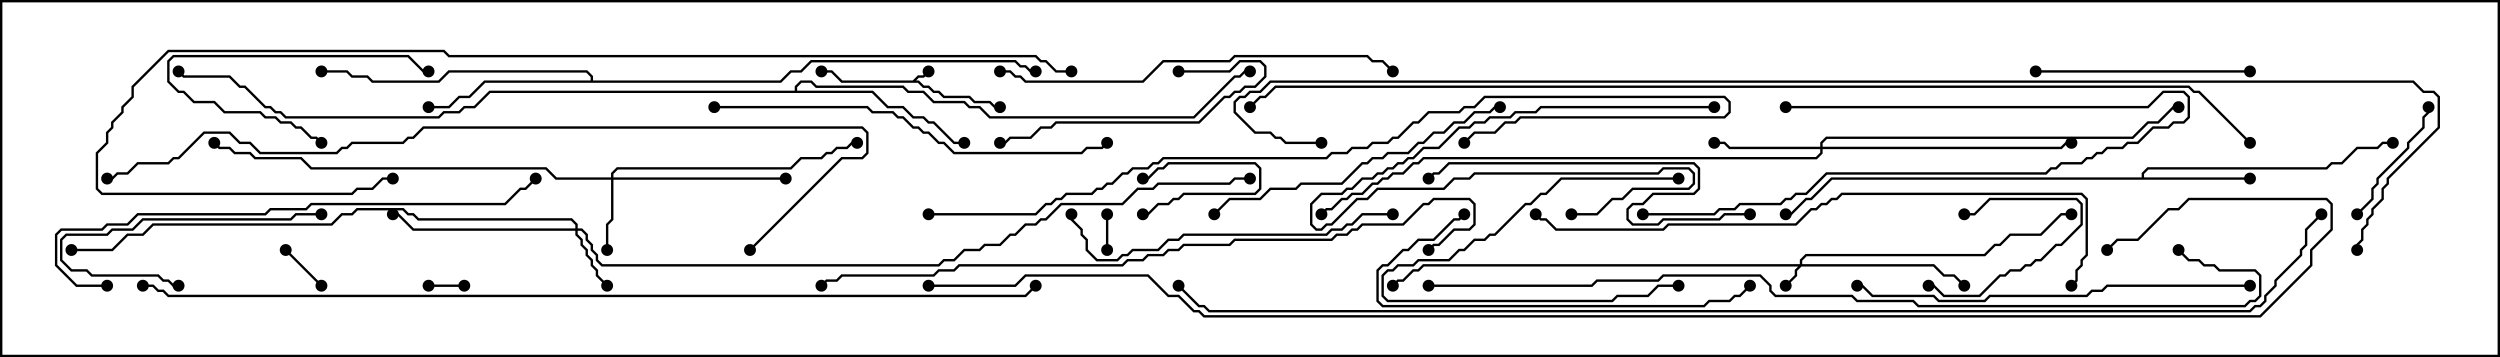 <svg version="1.1" width="105" height="15" xmlns="http://www.w3.org/2000/svg"><path d="M38.336,3.379L38.551,3.164L38.765,3.164L38.965,2.965L39.035,3.035L38.806,3.264L38.592,3.264L38.478,3.379L38.592,3.379L38.806,3.593L39.021,3.593L39.235,3.807L39.449,3.807L39.664,4.021L40.735,4.021L40.949,4.236L41.592,4.236L41.806,4.45L42,4.45L42,4.55L41.765,4.55L41.551,4.336L40.908,4.336L40.694,4.121L39.622,4.121L39.408,3.907L39.194,3.907L38.979,3.693L38.765,3.693L38.551,3.479L35.336,3.479L34.908,3.05L34.5,3.05L34.5,2.95L34.949,2.95L35.378,3.379z" stroke="none"/><path d="M89.95,7.45L89.95,7.265L90.194,7.021L97.694,7.021L97.908,6.807L98.336,6.807L98.979,6.164L99.836,6.164L100.051,5.95L100.5,5.95L100.5,6.05L100.092,6.05L99.878,6.264L99.021,6.264L98.378,6.907L97.949,6.907L97.735,7.121L90.235,7.121L90.05,7.306L90.05,7.45L94.5,7.45L94.5,7.55L76.949,7.55L76.092,8.407L75.878,8.407L75.235,9.05L75,9.05L75,8.95L75.194,8.95L75.836,8.307L76.051,8.307L76.908,7.45z" stroke="none"/><path d="M24.807,3.379L24.807,3.235L24.622,3.05L18.878,3.05L18.449,3.479L15.622,3.479L15.408,3.264L14.765,3.264L14.551,3.05L13.5,3.05L13.5,2.95L14.592,2.95L14.806,3.164L15.449,3.164L15.664,3.379L18.408,3.379L18.836,2.95L24.664,2.95L24.907,3.194L24.907,3.379L32.765,3.379L33.194,2.95L33.622,2.95L34.051,2.521L42.664,2.521L42.878,2.736L43.092,2.736L43.306,2.95L43.5,2.95L43.5,3.05L43.265,3.05L43.051,2.836L42.836,2.836L42.622,2.621L34.092,2.621L33.664,3.05L33.235,3.05L32.806,3.479L20.378,3.479L19.735,4.121L19.306,4.121L18.878,4.55L18,4.55L18,4.45L18.836,4.45L19.265,4.021L19.694,4.021L20.336,3.379z" stroke="none"/><path d="M33.379,3.807L33.379,3.622L33.622,3.379L34.092,3.379L34.306,3.593L37.949,3.593L38.164,3.807L38.806,3.807L39.235,4.236L40.521,4.236L40.735,4.45L41.164,4.45L41.592,4.879L50.122,4.879L51.836,3.164L52.051,3.164L52.265,2.95L52.5,2.95L52.5,3.05L52.306,3.05L52.092,3.264L51.878,3.264L50.164,4.979L41.551,4.979L41.122,4.55L40.694,4.55L40.479,4.336L39.194,4.336L38.765,3.907L38.122,3.907L37.908,3.693L34.265,3.693L34.051,3.479L33.664,3.479L33.479,3.664L33.479,3.807L36.664,3.807L37.306,4.45L37.949,4.45L38.378,4.879L38.806,4.879L39.021,5.093L39.235,5.093L40.092,5.95L40.5,5.95L40.5,6.05L40.051,6.05L39.194,5.193L38.979,5.193L38.765,4.979L38.336,4.979L37.908,4.55L37.265,4.55L36.622,3.907L20.592,3.907L19.949,4.55L19.521,4.55L19.306,4.764L18.664,4.764L18.449,4.979L11.979,4.979L11.765,4.764L11.551,4.764L11.336,4.55L11.122,4.55L10.265,3.693L10.051,3.693L9.622,3.264L7.694,3.264L7.465,3.035L7.535,2.965L7.735,3.164L9.664,3.164L10.092,3.593L10.306,3.593L11.164,4.45L11.378,4.45L11.592,4.664L11.806,4.664L12.021,4.879L18.408,4.879L18.622,4.664L19.265,4.664L19.479,4.45L19.908,4.45L20.551,3.807z" stroke="none"/><path d="M75.593,11.093L75.593,10.908L75.836,10.664L83.336,10.664L83.765,10.236L83.979,10.236L84.408,9.807L85.694,9.807L86.551,8.95L87,8.95L87,9.05L86.592,9.05L85.735,9.907L84.449,9.907L84.021,10.336L83.806,10.336L83.378,10.764L75.878,10.764L75.693,10.949L75.693,11.093L81.235,11.093L81.664,11.521L82.092,11.521L82.535,11.965L82.465,12.035L82.051,11.621L81.622,11.621L81.194,11.193L75.664,11.193L75.479,11.378L75.479,11.592L75.035,12.035L74.965,11.965L75.379,11.551L75.379,11.336L75.522,11.193L59.806,11.193L59.592,11.407L59.378,11.407L58.949,11.836L58.735,11.836L58.535,12.035L58.465,11.965L58.694,11.736L58.908,11.736L59.336,11.307L59.551,11.307L59.765,11.093z" stroke="none"/><path d="M24.164,9.593L24.164,9.449L23.979,9.264L17.551,9.264L17.336,9.05L17.122,9.05L16.908,8.836L15.021,8.836L14.806,9.05L14.378,9.05L13.949,9.479L6.449,9.479L6.021,9.907L5.378,9.907L4.735,10.55L3,10.55L3,10.45L4.694,10.45L5.336,9.807L5.979,9.807L6.408,9.379L13.908,9.379L14.336,8.95L14.765,8.95L14.979,8.736L16.949,8.736L17.164,8.95L17.378,8.95L17.592,9.164L24.021,9.164L24.264,9.408L24.264,9.593L24.449,9.593L24.693,9.836L24.693,10.051L24.907,10.265L24.907,10.479L25.121,10.694L25.121,10.908L25.306,11.093L39.408,11.093L39.622,10.879L40.051,10.879L40.479,10.45L41.122,10.45L41.336,10.236L41.979,10.236L42.408,9.807L42.622,9.807L43.051,9.379L43.479,9.379L43.694,9.164L43.908,9.164L44.551,8.521L47.122,8.521L47.765,7.879L48.408,7.879L48.622,7.664L51.622,7.664L51.836,7.45L52.5,7.45L52.5,7.55L51.878,7.55L51.664,7.764L48.664,7.764L48.449,7.979L47.806,7.979L47.164,8.621L44.592,8.621L43.949,9.264L43.735,9.264L43.521,9.479L43.092,9.479L42.664,9.907L42.449,9.907L42.021,10.336L41.378,10.336L41.164,10.55L40.521,10.55L40.092,10.979L39.664,10.979L39.449,11.193L25.265,11.193L25.021,10.949L25.021,10.735L24.807,10.521L24.807,10.306L24.593,10.092L24.593,9.878L24.408,9.693L24.264,9.693L24.264,9.836L24.479,10.051L24.479,10.265L24.693,10.479L24.693,10.694L24.907,10.908L24.907,11.122L25.121,11.336L25.121,11.551L25.535,11.965L25.465,12.035L25.021,11.592L25.021,11.378L24.807,11.164L24.807,10.949L24.593,10.735L24.593,10.521L24.379,10.306L24.379,10.092L24.164,9.878L24.164,9.693L17.336,9.693L16.694,9.05L16.5,9.05L16.5,8.95L16.735,8.95L17.378,9.593z" stroke="none"/><path d="M25.664,7.45L25.664,7.265L25.908,7.021L33.194,7.021L33.622,6.593L34.479,6.593L34.694,6.379L34.908,6.379L35.122,6.164L35.551,6.164L35.765,5.95L36,5.95L36,6.05L35.806,6.05L35.592,6.264L35.164,6.264L34.949,6.479L34.735,6.479L34.521,6.693L33.664,6.693L33.235,7.121L25.949,7.121L25.764,7.306L25.764,7.45L33,7.45L33,7.55L25.764,7.55L25.764,9.235L25.55,9.449L25.55,10.5L25.45,10.5L25.45,9.408L25.664,9.194L25.664,7.55L23.336,7.55L22.908,7.121L13.051,7.121L12.622,6.693L10.694,6.693L10.479,6.479L9.836,6.479L9.622,6.264L9.194,6.264L8.965,6.035L9.035,5.965L9.235,6.164L9.664,6.164L9.878,6.379L10.521,6.379L10.735,6.593L12.664,6.593L13.092,7.021L22.949,7.021L23.378,7.45z" stroke="none"/><path d="M76.45,6.164L76.45,5.979L76.694,5.736L89.551,5.736L90.194,5.093L90.622,5.093L91.265,4.45L91.5,4.45L91.5,4.55L91.306,4.55L90.664,5.193L90.235,5.193L89.592,5.836L76.735,5.836L76.55,6.021L76.55,6.164L86.551,6.164L86.765,5.95L87,5.95L87,6.05L86.806,6.05L86.592,6.264L76.55,6.264L76.55,6.449L76.306,6.693L59.806,6.693L59.592,6.907L59.378,6.907L58.949,7.336L58.521,7.336L58.306,7.55L58.092,7.55L57.878,7.764L57.664,7.764L57.235,8.193L56.806,8.193L56.592,8.407L56.378,8.407L55.949,8.836L55.735,8.836L55.535,9.035L55.465,8.965L55.694,8.736L55.908,8.736L56.336,8.307L56.551,8.307L56.765,8.093L57.194,8.093L57.622,7.664L57.836,7.664L58.051,7.45L58.265,7.45L58.479,7.236L58.908,7.236L59.336,6.807L59.551,6.807L59.765,6.593L76.265,6.593L76.45,6.408L76.45,6.264L72.622,6.264L72.408,6.05L72,6.05L72,5.95L72.449,5.95L72.664,6.164z" stroke="none"/><path d="M46.45,9L46.55,9L46.55,10.5L46.45,10.5z" stroke="none"/><path d="M19.5,11.95L19.5,12.05L18,12.05L18,11.95z" stroke="none"/><path d="M48,9.05L48,8.95L48.194,8.95L48.622,8.521L49.051,8.521L49.265,8.307L49.479,8.307L49.694,8.093L52.694,8.093L52.879,7.908L52.879,7.092L52.694,6.907L49.092,6.907L48.878,7.121L48.664,7.121L48.235,7.55L48,7.55L48,7.45L48.194,7.45L48.622,7.021L48.836,7.021L49.051,6.807L52.735,6.807L52.979,7.051L52.979,7.949L52.735,8.193L49.735,8.193L49.521,8.407L49.306,8.407L49.092,8.621L48.664,8.621L48.235,9.05z" stroke="none"/><path d="M11.965,10.535L12.035,10.465L13.535,11.965L13.465,12.035z" stroke="none"/><path d="M81,12.05L81,11.95L81.235,11.95L81.664,12.379L83.122,12.379L83.979,11.521L84.194,11.521L84.408,11.307L84.836,11.307L85.051,11.093L85.265,11.093L85.479,10.879L85.694,10.879L86.336,10.236L86.551,10.236L87.379,9.408L87.379,8.592L87.194,8.407L83.592,8.407L82.949,9.05L82.5,9.05L82.5,8.95L82.908,8.95L83.551,8.307L87.235,8.307L87.479,8.551L87.479,9.449L86.592,10.336L86.378,10.336L85.735,10.979L85.521,10.979L85.306,11.193L85.092,11.193L84.878,11.407L84.449,11.407L84.235,11.621L84.021,11.621L83.164,12.479L81.622,12.479L81.194,12.05z" stroke="none"/><path d="M70.5,7.45L70.5,7.55L65.592,7.55L64.949,8.193L64.735,8.193L64.306,8.621L64.092,8.621L62.806,9.907L62.592,9.907L62.378,10.121L61.949,10.121L61.521,10.55L61.306,10.55L60.878,10.979L59.592,10.979L59.378,11.193L58.735,11.193L58.521,11.407L58.306,11.407L58.121,11.592L58.121,12.408L58.306,12.593L67.694,12.593L67.908,12.379L69.194,12.379L69.622,11.95L70.5,11.95L70.5,12.05L69.664,12.05L69.235,12.479L67.949,12.479L67.735,12.693L58.265,12.693L58.021,12.449L58.021,11.551L58.265,11.307L58.479,11.307L58.694,11.093L59.336,11.093L59.551,10.879L60.836,10.879L61.265,10.45L61.479,10.45L61.908,10.021L62.336,10.021L62.551,9.807L62.765,9.807L64.051,8.521L64.265,8.521L64.694,8.093L64.908,8.093L65.551,7.45z" stroke="none"/><path d="M101.95,4.5L102.05,4.5L102.05,4.735L101.836,4.949L101.836,5.378L101.193,6.021L101.193,6.235L99.907,7.521L99.907,7.735L99.693,7.949L99.693,8.378L99.035,9.035L98.965,8.965L99.593,8.336L99.593,7.908L99.807,7.694L99.807,7.479L101.093,6.194L101.093,5.979L101.736,5.336L101.736,4.908L101.95,4.694z" stroke="none"/><path d="M13.535,5.965L13.465,6.035L13.265,5.836L13.051,5.836L12.622,5.407L12.408,5.407L12.194,5.193L11.765,5.193L11.551,4.979L11.122,4.979L10.908,4.764L9.408,4.764L8.979,4.336L8.122,4.336L7.694,3.907L7.479,3.907L7.021,3.449L7.021,2.551L7.265,2.307L17.164,2.307L17.806,2.95L18,2.95L18,3.05L17.765,3.05L17.122,2.407L7.306,2.407L7.121,2.592L7.121,3.408L7.521,3.807L7.735,3.807L8.164,4.236L9.021,4.236L9.449,4.664L10.949,4.664L11.164,4.879L11.592,4.879L11.806,5.093L12.235,5.093L12.449,5.307L12.664,5.307L13.092,5.736L13.306,5.736z" stroke="none"/><path d="M7.5,11.95L7.5,12.05L7.265,12.05L7.051,11.836L6.836,11.836L6.622,11.621L3.836,11.621L3.622,11.407L2.979,11.407L2.521,10.949L2.521,10.051L2.765,9.807L4.479,9.807L4.694,9.593L5.551,9.593L5.979,9.164L12.194,9.164L12.408,8.95L13.5,8.95L13.5,9.05L12.449,9.05L12.235,9.264L6.021,9.264L5.592,9.693L4.735,9.693L4.521,9.907L2.806,9.907L2.621,10.092L2.621,10.908L3.021,11.307L3.664,11.307L3.878,11.521L6.664,11.521L6.878,11.736L7.092,11.736L7.306,11.95z" stroke="none"/><path d="M69,9.05L69,8.95L71.979,8.95L72.194,8.736L72.836,8.736L73.051,8.521L74.765,8.521L74.979,8.307L75.194,8.307L75.408,8.093L75.836,8.093L76.694,7.236L85.908,7.236L86.122,7.021L86.336,7.021L86.551,6.807L87.408,6.807L87.622,6.593L87.836,6.593L88.051,6.379L88.265,6.379L88.479,6.164L89.122,6.164L89.336,5.95L89.765,5.95L90.408,5.307L91.051,5.307L91.265,5.093L91.694,5.093L91.879,4.908L91.879,4.092L91.694,3.907L90.878,3.907L90.235,4.55L75,4.55L75,4.45L90.194,4.45L90.836,3.807L91.735,3.807L91.979,4.051L91.979,4.949L91.735,5.193L91.306,5.193L91.092,5.407L90.449,5.407L89.806,6.05L89.378,6.05L89.164,6.264L88.521,6.264L88.306,6.479L88.092,6.479L87.878,6.693L87.664,6.693L87.449,6.907L86.592,6.907L86.378,7.121L86.164,7.121L85.949,7.336L76.735,7.336L75.878,8.193L75.449,8.193L75.235,8.407L75.021,8.407L74.806,8.621L73.092,8.621L72.878,8.836L72.235,8.836L72.021,9.05z" stroke="none"/><path d="M72,4.45L72,4.55L64.735,4.55L64.521,4.764L63.664,4.764L63.449,4.979L62.592,4.979L62.378,5.193L61.949,5.193L61.735,5.407L61.306,5.407L60.449,6.264L59.806,6.264L59.378,6.693L59.164,6.693L58.949,6.907L58.735,6.907L58.521,7.121L58.306,7.121L58.092,7.336L57.878,7.336L57.664,7.55L57.235,7.55L56.806,7.979L56.592,7.979L56.378,8.193L55.521,8.193L55.121,8.592L55.121,9.408L55.306,9.593L55.479,9.593L55.694,9.379L55.908,9.379L56.979,8.307L57.408,8.307L57.836,7.879L60.622,7.879L61.051,7.45L61.694,7.45L61.908,7.236L69.622,7.236L69.836,7.021L70.949,7.021L71.193,7.265L71.193,7.735L70.949,7.979L68.592,7.979L68.164,8.407L67.735,8.407L67.092,9.05L66,9.05L66,8.95L67.051,8.95L67.694,8.307L68.122,8.307L68.551,7.879L70.908,7.879L71.093,7.694L71.093,7.306L70.908,7.121L69.878,7.121L69.664,7.336L61.949,7.336L61.735,7.55L61.092,7.55L60.664,7.979L57.878,7.979L57.449,8.407L57.021,8.407L55.949,9.479L55.735,9.479L55.521,9.693L55.265,9.693L55.021,9.449L55.021,8.551L55.479,8.093L56.336,8.093L56.551,7.879L56.765,7.879L57.194,7.45L57.622,7.45L57.836,7.236L58.051,7.236L58.265,7.021L58.479,7.021L58.694,6.807L58.908,6.807L59.122,6.593L59.336,6.593L59.765,6.164L60.408,6.164L61.265,5.307L61.694,5.307L61.908,5.093L62.336,5.093L62.551,4.879L63.408,4.879L63.622,4.664L64.479,4.664L64.694,4.45z" stroke="none"/><path d="M49.5,3.05L49.5,2.95L51.622,2.95L52.051,2.521L52.949,2.521L53.193,2.765L53.193,3.235L52.735,3.693L52.306,3.693L52.092,3.907L51.878,3.907L51.664,4.121L51.449,4.121L50.378,5.193L44.378,5.193L44.164,5.407L43.735,5.407L43.306,5.836L42.449,5.836L42.235,6.05L42,6.05L42,5.95L42.194,5.95L42.408,5.736L43.265,5.736L43.694,5.307L44.122,5.307L44.336,5.093L50.336,5.093L51.408,4.021L51.622,4.021L51.836,3.807L52.051,3.807L52.265,3.593L52.694,3.593L53.093,3.194L53.093,2.806L52.908,2.621L52.092,2.621L51.664,3.05z" stroke="none"/><path d="M94.5,2.95L94.5,3.05L85.5,3.05L85.5,2.95z" stroke="none"/><path d="M61.465,8.965L61.535,9.035L61.306,9.264L61.092,9.264L60.235,10.121L59.592,10.121L59.164,10.55L58.949,10.55L58.306,11.193L58.092,11.193L57.907,11.378L57.907,12.622L58.092,12.807L71.551,12.807L71.765,12.593L72.622,12.593L72.836,12.379L73.051,12.379L73.465,11.965L73.535,12.035L73.092,12.479L72.878,12.479L72.664,12.693L71.806,12.693L71.592,12.907L58.051,12.907L57.807,12.664L57.807,11.336L58.051,11.093L58.265,11.093L58.908,10.45L59.122,10.45L59.551,10.021L60.194,10.021L61.051,9.164L61.265,9.164z" stroke="none"/><path d="M51.035,9.035L50.965,8.965L51.622,8.307L52.908,8.307L53.336,7.879L54.408,7.879L54.622,7.664L56.336,7.664L57.194,6.807L57.408,6.807L57.622,6.593L58.051,6.593L58.265,6.379L59.122,6.379L59.551,5.95L59.765,5.95L60.194,5.521L60.622,5.521L61.051,5.093L61.479,5.093L61.908,4.664L62.551,4.664L62.765,4.45L63,4.45L63,4.55L62.806,4.55L62.592,4.764L61.949,4.764L61.521,5.193L61.092,5.193L60.664,5.621L60.235,5.621L59.806,6.05L59.592,6.05L59.164,6.479L58.306,6.479L58.092,6.693L57.664,6.693L57.449,6.907L57.235,6.907L56.378,7.764L54.664,7.764L54.449,7.979L53.378,7.979L52.949,8.407L51.664,8.407z" stroke="none"/><path d="M58.5,8.95L58.5,9.05L57.235,9.05L56.806,9.479L56.592,9.479L56.378,9.693L55.949,9.693L55.735,9.907L49.735,9.907L49.521,10.121L49.092,10.121L48.664,10.55L47.592,10.55L47.378,10.764L47.164,10.764L46.949,10.979L46.051,10.979L45.593,10.521L45.593,10.092L45.379,9.878L45.379,9.664L44.95,9.235L44.95,9L45.05,9L45.05,9.194L45.479,9.622L45.479,9.836L45.693,10.051L45.693,10.479L46.092,10.879L46.908,10.879L47.122,10.664L47.336,10.664L47.551,10.45L48.622,10.45L49.051,10.021L49.479,10.021L49.694,9.807L55.694,9.807L55.908,9.593L56.336,9.593L56.551,9.379L56.765,9.379L57.194,8.95z" stroke="none"/><path d="M73.5,8.95L73.5,9.05L72.449,9.05L72.235,9.264L69.878,9.264L69.664,9.479L68.551,9.479L68.307,9.235L68.307,8.765L68.551,8.521L68.979,8.521L69.408,8.093L71.122,8.093L71.307,7.908L71.307,7.092L71.122,6.907L60.878,6.907L60.449,7.336L60.235,7.336L60.035,7.535L59.965,7.465L60.194,7.236L60.408,7.236L60.836,6.807L71.164,6.807L71.407,7.051L71.407,7.949L71.164,8.193L69.449,8.193L69.021,8.621L68.592,8.621L68.407,8.806L68.407,9.194L68.592,9.379L69.622,9.379L69.836,9.164L72.194,9.164L72.408,8.95z" stroke="none"/><path d="M94.5,11.95L94.5,12.05L88.521,12.05L88.306,12.264L87.878,12.264L87.664,12.479L83.592,12.479L83.378,12.693L81.408,12.693L81.194,12.479L78.622,12.479L78.194,12.05L78,12.05L78,11.95L78.235,11.95L78.664,12.379L81.235,12.379L81.449,12.593L83.336,12.593L83.551,12.379L87.622,12.379L87.836,12.164L88.265,12.164L88.479,11.95z" stroke="none"/><path d="M42,3.05L42,2.95L42.449,2.95L42.664,3.164L42.878,3.164L43.092,3.379L47.979,3.379L48.836,2.521L51.622,2.521L51.836,2.307L57.449,2.307L57.664,2.521L58.092,2.521L58.535,2.965L58.465,3.035L58.051,2.621L57.622,2.621L57.408,2.407L51.878,2.407L51.664,2.621L48.878,2.621L48.021,3.479L43.051,3.479L42.836,3.264L42.622,3.264L42.408,3.05z" stroke="none"/><path d="M30,4.55L30,4.45L36.449,4.45L36.664,4.664L37.521,4.664L37.735,4.879L37.949,4.879L38.378,5.307L38.592,5.307L38.806,5.521L39.021,5.521L39.449,5.95L39.664,5.95L40.092,6.379L45.408,6.379L45.622,6.164L46.265,6.164L46.465,5.965L46.535,6.035L46.306,6.264L45.664,6.264L45.449,6.479L40.051,6.479L39.622,6.05L39.408,6.05L38.979,5.621L38.765,5.621L38.551,5.407L38.336,5.407L37.908,4.979L37.694,4.979L37.479,4.764L36.622,4.764L36.408,4.55z" stroke="none"/><path d="M4.5,11.95L4.5,12.05L3.194,12.05L2.307,11.164L2.307,9.836L2.551,9.593L4.265,9.593L4.479,9.379L5.336,9.379L5.765,8.95L11.122,8.95L11.336,8.736L12.836,8.736L13.051,8.521L21.194,8.521L21.836,7.879L22.051,7.879L22.465,7.465L22.535,7.535L22.092,7.979L21.878,7.979L21.235,8.621L13.092,8.621L12.878,8.836L11.378,8.836L11.164,9.05L5.806,9.05L5.378,9.479L4.521,9.479L4.306,9.693L2.592,9.693L2.407,9.878L2.407,11.122L3.235,11.95z" stroke="none"/><path d="M39,9.05L39,8.95L43.479,8.95L43.908,8.521L44.122,8.521L44.336,8.307L44.551,8.307L44.765,8.093L45.836,8.093L46.051,7.879L46.265,7.879L46.479,7.664L46.694,7.664L47.122,7.236L47.336,7.236L47.551,7.021L48.194,7.021L48.408,6.807L48.622,6.807L48.836,6.593L55.694,6.593L55.908,6.379L56.551,6.379L56.765,6.164L57.408,6.164L57.622,5.95L58.265,5.95L58.479,5.736L58.694,5.736L59.336,5.093L59.551,5.093L59.979,4.664L61.265,4.664L61.479,4.45L61.908,4.45L62.336,4.021L72.449,4.021L72.693,4.265L72.693,4.735L72.449,4.979L63.878,4.979L63.664,5.193L63.235,5.193L62.806,5.621L61.949,5.621L61.535,6.035L61.465,5.965L61.908,5.521L62.765,5.521L63.194,5.093L63.622,5.093L63.836,4.879L72.408,4.879L72.593,4.694L72.593,4.306L72.408,4.121L62.378,4.121L61.949,4.55L61.521,4.55L61.306,4.764L60.021,4.764L59.592,5.193L59.378,5.193L58.735,5.836L58.521,5.836L58.306,6.05L57.664,6.05L57.449,6.264L56.806,6.264L56.592,6.479L55.949,6.479L55.735,6.693L48.878,6.693L48.664,6.907L48.449,6.907L48.235,7.121L47.592,7.121L47.378,7.336L47.164,7.336L46.735,7.764L46.521,7.764L46.306,7.979L46.092,7.979L45.878,8.193L44.806,8.193L44.592,8.407L44.378,8.407L44.164,8.621L43.949,8.621L43.521,9.05z" stroke="none"/><path d="M87.035,12.035L86.965,11.965L87.164,11.765L87.164,11.336L87.379,11.122L87.379,10.908L87.593,10.694L87.593,8.378L87.408,8.193L77.378,8.193L77.164,8.407L76.949,8.407L76.735,8.621L76.521,8.621L76.306,8.836L76.092,8.836L75.449,9.479L70.092,9.479L69.878,9.693L65.336,9.693L64.908,9.264L64.694,9.264L64.465,9.035L64.535,8.965L64.735,9.164L64.949,9.164L65.378,9.593L69.836,9.593L70.051,9.379L75.408,9.379L76.051,8.736L76.265,8.736L76.479,8.521L76.694,8.521L76.908,8.307L77.122,8.307L77.336,8.093L87.449,8.093L87.693,8.336L87.693,10.735L87.479,10.949L87.479,11.164L87.264,11.378L87.264,11.806z" stroke="none"/><path d="M60.035,10.535L59.965,10.465L60.194,10.236L60.408,10.236L61.051,9.593L61.694,9.593L61.879,9.408L61.879,8.592L61.694,8.407L60.235,8.407L60.021,8.621L59.806,8.621L58.949,9.479L57.235,9.479L57.021,9.693L56.806,9.693L56.592,9.907L56.164,9.907L55.949,10.121L51.878,10.121L51.664,10.336L49.735,10.336L49.521,10.55L49.092,10.55L48.878,10.764L48.235,10.764L48.021,10.979L47.378,10.979L47.164,11.193L40.306,11.193L40.092,11.407L39.449,11.407L39.235,11.621L35.378,11.621L35.164,11.836L34.735,11.836L34.535,12.035L34.465,11.965L34.694,11.736L35.122,11.736L35.336,11.521L39.194,11.521L39.408,11.307L40.051,11.307L40.265,11.093L47.122,11.093L47.336,10.879L47.979,10.879L48.194,10.664L48.836,10.664L49.051,10.45L49.479,10.45L49.694,10.236L51.622,10.236L51.836,10.021L55.908,10.021L56.122,9.807L56.551,9.807L56.765,9.593L56.979,9.593L57.194,9.379L58.908,9.379L59.765,8.521L59.979,8.521L60.194,8.307L61.735,8.307L61.979,8.551L61.979,9.449L61.735,9.693L61.092,9.693L60.449,10.336L60.235,10.336z" stroke="none"/><path d="M31.535,10.535L31.465,10.465L35.336,6.593L36.194,6.593L36.379,6.408L36.379,5.592L36.194,5.407L17.806,5.407L17.378,5.836L17.164,5.836L16.949,6.05L14.806,6.05L14.592,6.264L14.378,6.264L14.164,6.479L10.908,6.479L10.479,6.05L10.051,6.05L9.622,5.621L8.592,5.621L7.521,6.693L7.306,6.693L7.092,6.907L5.806,6.907L5.378,7.336L4.949,7.336L4.735,7.55L4.5,7.55L4.5,7.45L4.694,7.45L4.908,7.236L5.336,7.236L5.765,6.807L7.051,6.807L7.265,6.593L7.479,6.593L8.551,5.521L9.664,5.521L10.092,5.95L10.521,5.95L10.949,6.379L14.122,6.379L14.336,6.164L14.551,6.164L14.765,5.95L16.908,5.95L17.122,5.736L17.336,5.736L17.765,5.307L36.235,5.307L36.479,5.551L36.479,6.449L36.235,6.693L35.378,6.693z" stroke="none"/><path d="M45,2.95L45,3.05L44.336,3.05L43.908,2.621L43.694,2.621L43.479,2.407L18.836,2.407L18.622,2.193L7.092,2.193L5.621,3.664L5.621,4.092L5.193,4.521L5.193,4.735L4.764,5.164L4.764,5.378L4.55,5.592L4.55,6.021L4.121,6.449L4.121,7.908L4.306,8.093L14.765,8.093L14.979,7.879L15.622,7.879L16.051,7.45L16.5,7.45L16.5,7.55L16.092,7.55L15.664,7.979L15.021,7.979L14.806,8.193L4.265,8.193L4.021,7.949L4.021,6.408L4.45,5.979L4.45,5.551L4.664,5.336L4.664,5.122L5.093,4.694L5.093,4.479L5.521,4.051L5.521,3.622L7.051,2.093L18.664,2.093L18.878,2.307L43.521,2.307L43.735,2.521L43.949,2.521L44.378,2.95z" stroke="none"/><path d="M60,12.05L60,11.95L66.836,11.95L67.051,11.736L69.622,11.736L69.836,11.521L73.949,11.521L74.407,11.979L74.407,12.194L74.592,12.379L77.806,12.379L78.021,12.593L80.378,12.593L80.592,12.807L94.265,12.807L94.479,12.593L94.694,12.593L94.879,12.408L94.879,11.592L94.694,11.407L93.194,11.407L92.979,11.193L92.551,11.193L92.336,10.979L91.908,10.979L91.465,10.535L91.535,10.465L91.949,10.879L92.378,10.879L92.592,11.093L93.021,11.093L93.235,11.307L94.735,11.307L94.979,11.551L94.979,12.449L94.735,12.693L94.521,12.693L94.306,12.907L80.551,12.907L80.336,12.693L77.979,12.693L77.765,12.479L74.551,12.479L74.307,12.235L74.307,12.021L73.908,11.621L69.878,11.621L69.664,11.836L67.092,11.836L66.878,12.05z" stroke="none"/><path d="M6,12.05L6,11.95L6.449,11.95L6.664,12.164L6.878,12.164L7.092,12.379L43.051,12.379L43.465,11.965L43.535,12.035L43.092,12.479L7.051,12.479L6.836,12.264L6.622,12.264L6.408,12.05z" stroke="none"/><path d="M94.535,5.965L94.465,6.035L92.336,3.907L92.122,3.907L91.908,3.693L53.592,3.693L53.164,4.121L52.949,4.121L52.535,4.535L52.465,4.465L52.908,4.021L53.122,4.021L53.551,3.593L91.949,3.593L92.164,3.807L92.378,3.807z" stroke="none"/><path d="M55.5,5.95L55.5,6.05L53.979,6.05L53.765,5.836L53.551,5.836L53.336,5.621L52.694,5.621L51.807,4.735L51.807,4.265L52.051,4.021L52.265,4.021L52.479,3.807L52.908,3.807L53.336,3.379L101.378,3.379L101.806,3.807L102.235,3.807L102.479,4.051L102.479,5.378L100.336,7.521L100.336,7.735L100.121,7.949L100.121,8.378L99.693,8.806L99.693,9.021L99.479,9.235L99.479,9.449L99.264,9.664L99.264,10.092L99.05,10.306L99.05,10.5L98.95,10.5L98.95,10.265L99.164,10.051L99.164,9.622L99.379,9.408L99.379,9.194L99.593,8.979L99.593,8.765L100.021,8.336L100.021,7.908L100.236,7.694L100.236,7.479L102.379,5.336L102.379,4.092L102.194,3.907L101.765,3.907L101.336,3.479L53.378,3.479L52.949,3.907L52.521,3.907L52.306,4.121L52.092,4.121L51.907,4.306L51.907,4.694L52.735,5.521L53.378,5.521L53.592,5.736L53.806,5.736L54.021,5.95z" stroke="none"/><path d="M97.465,8.965L97.535,9.035L96.907,9.664L96.907,10.306L96.693,10.521L96.693,10.735L95.621,11.806L95.621,12.021L95.193,12.449L95.193,12.664L94.949,12.907L94.735,12.907L94.521,13.121L50.765,13.121L50.551,12.907L50.336,12.907L49.465,12.035L49.535,11.965L50.378,12.807L50.592,12.807L50.806,13.021L94.479,13.021L94.694,12.807L94.908,12.807L95.093,12.622L95.093,12.408L95.521,11.979L95.521,11.765L96.593,10.694L96.593,10.479L96.807,10.265L96.807,9.622z" stroke="none"/><path d="M39,12.05L39,11.95L42.622,11.95L43.051,11.521L48.235,11.521L49.092,12.379L49.521,12.379L50.164,13.021L50.378,13.021L50.592,13.236L94.908,13.236L97.021,11.122L97.021,10.479L97.879,9.622L97.879,8.592L97.694,8.407L91.949,8.407L91.521,8.836L91.092,8.836L89.806,10.121L88.949,10.121L88.535,10.535L88.465,10.465L88.908,10.021L89.765,10.021L91.051,8.736L91.479,8.736L91.908,8.307L97.735,8.307L97.979,8.551L97.979,9.664L97.121,10.521L97.121,11.164L94.949,13.336L50.551,13.336L50.336,13.121L50.122,13.121L49.479,12.479L49.051,12.479L48.194,11.621L43.092,11.621L42.664,12.05z" stroke="none"/><circle cx="39" cy="3" r="0.25" stroke-width="0" fill="#000" /><circle cx="42" cy="4.5" r="0.25" stroke-width="0" fill="#000" /><circle cx="34.5" cy="3" r="0.25" stroke-width="0" fill="#000" /><circle cx="94.5" cy="7.5" r="0.25" stroke-width="0" fill="#000" /><circle cx="100.5" cy="6" r="0.25" stroke-width="0" fill="#000" /><circle cx="75" cy="9" r="0.25" stroke-width="0" fill="#000" /><circle cx="18" cy="4.5" r="0.25" stroke-width="0" fill="#000" /><circle cx="13.5" cy="3" r="0.25" stroke-width="0" fill="#000" /><circle cx="43.5" cy="3" r="0.25" stroke-width="0" fill="#000" /><circle cx="40.5" cy="6" r="0.25" stroke-width="0" fill="#000" /><circle cx="52.5" cy="3" r="0.25" stroke-width="0" fill="#000" /><circle cx="7.5" cy="3" r="0.25" stroke-width="0" fill="#000" /><circle cx="75" cy="12" r="0.25" stroke-width="0" fill="#000" /><circle cx="82.5" cy="12" r="0.25" stroke-width="0" fill="#000" /><circle cx="87" cy="9" r="0.25" stroke-width="0" fill="#000" /><circle cx="58.5" cy="12" r="0.25" stroke-width="0" fill="#000" /><circle cx="25.5" cy="12" r="0.25" stroke-width="0" fill="#000" /><circle cx="16.5" cy="9" r="0.25" stroke-width="0" fill="#000" /><circle cx="3" cy="10.5" r="0.25" stroke-width="0" fill="#000" /><circle cx="52.5" cy="7.5" r="0.25" stroke-width="0" fill="#000" /><circle cx="25.5" cy="10.5" r="0.25" stroke-width="0" fill="#000" /><circle cx="33" cy="7.5" r="0.25" stroke-width="0" fill="#000" /><circle cx="36" cy="6" r="0.25" stroke-width="0" fill="#000" /><circle cx="9" cy="6" r="0.25" stroke-width="0" fill="#000" /><circle cx="72" cy="6" r="0.25" stroke-width="0" fill="#000" /><circle cx="87" cy="6" r="0.25" stroke-width="0" fill="#000" /><circle cx="91.5" cy="4.5" r="0.25" stroke-width="0" fill="#000" /><circle cx="55.5" cy="9" r="0.25" stroke-width="0" fill="#000" /><circle cx="46.5" cy="9" r="0.25" stroke-width="0" fill="#000" /><circle cx="46.5" cy="10.5" r="0.25" stroke-width="0" fill="#000" /><circle cx="19.5" cy="12" r="0.25" stroke-width="0" fill="#000" /><circle cx="18" cy="12" r="0.25" stroke-width="0" fill="#000" /><circle cx="48" cy="9" r="0.25" stroke-width="0" fill="#000" /><circle cx="48" cy="7.5" r="0.25" stroke-width="0" fill="#000" /><circle cx="12" cy="10.5" r="0.25" stroke-width="0" fill="#000" /><circle cx="13.5" cy="12" r="0.25" stroke-width="0" fill="#000" /><circle cx="81" cy="12" r="0.25" stroke-width="0" fill="#000" /><circle cx="82.5" cy="9" r="0.25" stroke-width="0" fill="#000" /><circle cx="70.5" cy="7.5" r="0.25" stroke-width="0" fill="#000" /><circle cx="70.5" cy="12" r="0.25" stroke-width="0" fill="#000" /><circle cx="102" cy="4.5" r="0.25" stroke-width="0" fill="#000" /><circle cx="99" cy="9" r="0.25" stroke-width="0" fill="#000" /><circle cx="13.5" cy="6" r="0.25" stroke-width="0" fill="#000" /><circle cx="18" cy="3" r="0.25" stroke-width="0" fill="#000" /><circle cx="7.5" cy="12" r="0.25" stroke-width="0" fill="#000" /><circle cx="13.5" cy="9" r="0.25" stroke-width="0" fill="#000" /><circle cx="69" cy="9" r="0.25" stroke-width="0" fill="#000" /><circle cx="75" cy="4.5" r="0.25" stroke-width="0" fill="#000" /><circle cx="72" cy="4.5" r="0.25" stroke-width="0" fill="#000" /><circle cx="66" cy="9" r="0.25" stroke-width="0" fill="#000" /><circle cx="49.5" cy="3" r="0.25" stroke-width="0" fill="#000" /><circle cx="42" cy="6" r="0.25" stroke-width="0" fill="#000" /><circle cx="94.5" cy="3" r="0.25" stroke-width="0" fill="#000" /><circle cx="85.5" cy="3" r="0.25" stroke-width="0" fill="#000" /><circle cx="61.5" cy="9" r="0.25" stroke-width="0" fill="#000" /><circle cx="73.5" cy="12" r="0.25" stroke-width="0" fill="#000" /><circle cx="51" cy="9" r="0.25" stroke-width="0" fill="#000" /><circle cx="63" cy="4.5" r="0.25" stroke-width="0" fill="#000" /><circle cx="58.5" cy="9" r="0.25" stroke-width="0" fill="#000" /><circle cx="45" cy="9" r="0.25" stroke-width="0" fill="#000" /><circle cx="73.5" cy="9" r="0.25" stroke-width="0" fill="#000" /><circle cx="60" cy="7.5" r="0.25" stroke-width="0" fill="#000" /><circle cx="94.5" cy="12" r="0.25" stroke-width="0" fill="#000" /><circle cx="78" cy="12" r="0.25" stroke-width="0" fill="#000" /><circle cx="42" cy="3" r="0.25" stroke-width="0" fill="#000" /><circle cx="58.5" cy="3" r="0.25" stroke-width="0" fill="#000" /><circle cx="30" cy="4.5" r="0.25" stroke-width="0" fill="#000" /><circle cx="46.5" cy="6" r="0.25" stroke-width="0" fill="#000" /><circle cx="4.5" cy="12" r="0.25" stroke-width="0" fill="#000" /><circle cx="22.5" cy="7.5" r="0.25" stroke-width="0" fill="#000" /><circle cx="39" cy="9" r="0.25" stroke-width="0" fill="#000" /><circle cx="61.5" cy="6" r="0.25" stroke-width="0" fill="#000" /><circle cx="87" cy="12" r="0.25" stroke-width="0" fill="#000" /><circle cx="64.5" cy="9" r="0.25" stroke-width="0" fill="#000" /><circle cx="60" cy="10.5" r="0.25" stroke-width="0" fill="#000" /><circle cx="34.5" cy="12" r="0.25" stroke-width="0" fill="#000" /><circle cx="31.5" cy="10.5" r="0.25" stroke-width="0" fill="#000" /><circle cx="4.5" cy="7.5" r="0.25" stroke-width="0" fill="#000" /><circle cx="45" cy="3" r="0.25" stroke-width="0" fill="#000" /><circle cx="16.5" cy="7.5" r="0.25" stroke-width="0" fill="#000" /><circle cx="60" cy="12" r="0.25" stroke-width="0" fill="#000" /><circle cx="91.5" cy="10.5" r="0.25" stroke-width="0" fill="#000" /><circle cx="6" cy="12" r="0.25" stroke-width="0" fill="#000" /><circle cx="43.5" cy="12" r="0.25" stroke-width="0" fill="#000" /><circle cx="94.5" cy="6" r="0.25" stroke-width="0" fill="#000" /><circle cx="52.5" cy="4.5" r="0.25" stroke-width="0" fill="#000" /><circle cx="55.5" cy="6" r="0.25" stroke-width="0" fill="#000" /><circle cx="99" cy="10.5" r="0.25" stroke-width="0" fill="#000" /><circle cx="97.5" cy="9" r="0.25" stroke-width="0" fill="#000" /><circle cx="49.5" cy="12" r="0.25" stroke-width="0" fill="#000" /><circle cx="39" cy="12" r="0.25" stroke-width="0" fill="#000" /><circle cx="88.5" cy="10.5" r="0.25" stroke-width="0" fill="#000" /><rect x="0" y="0" width="105" height="15" stroke-width="0.2" stroke="#000" fill="none" /></svg>